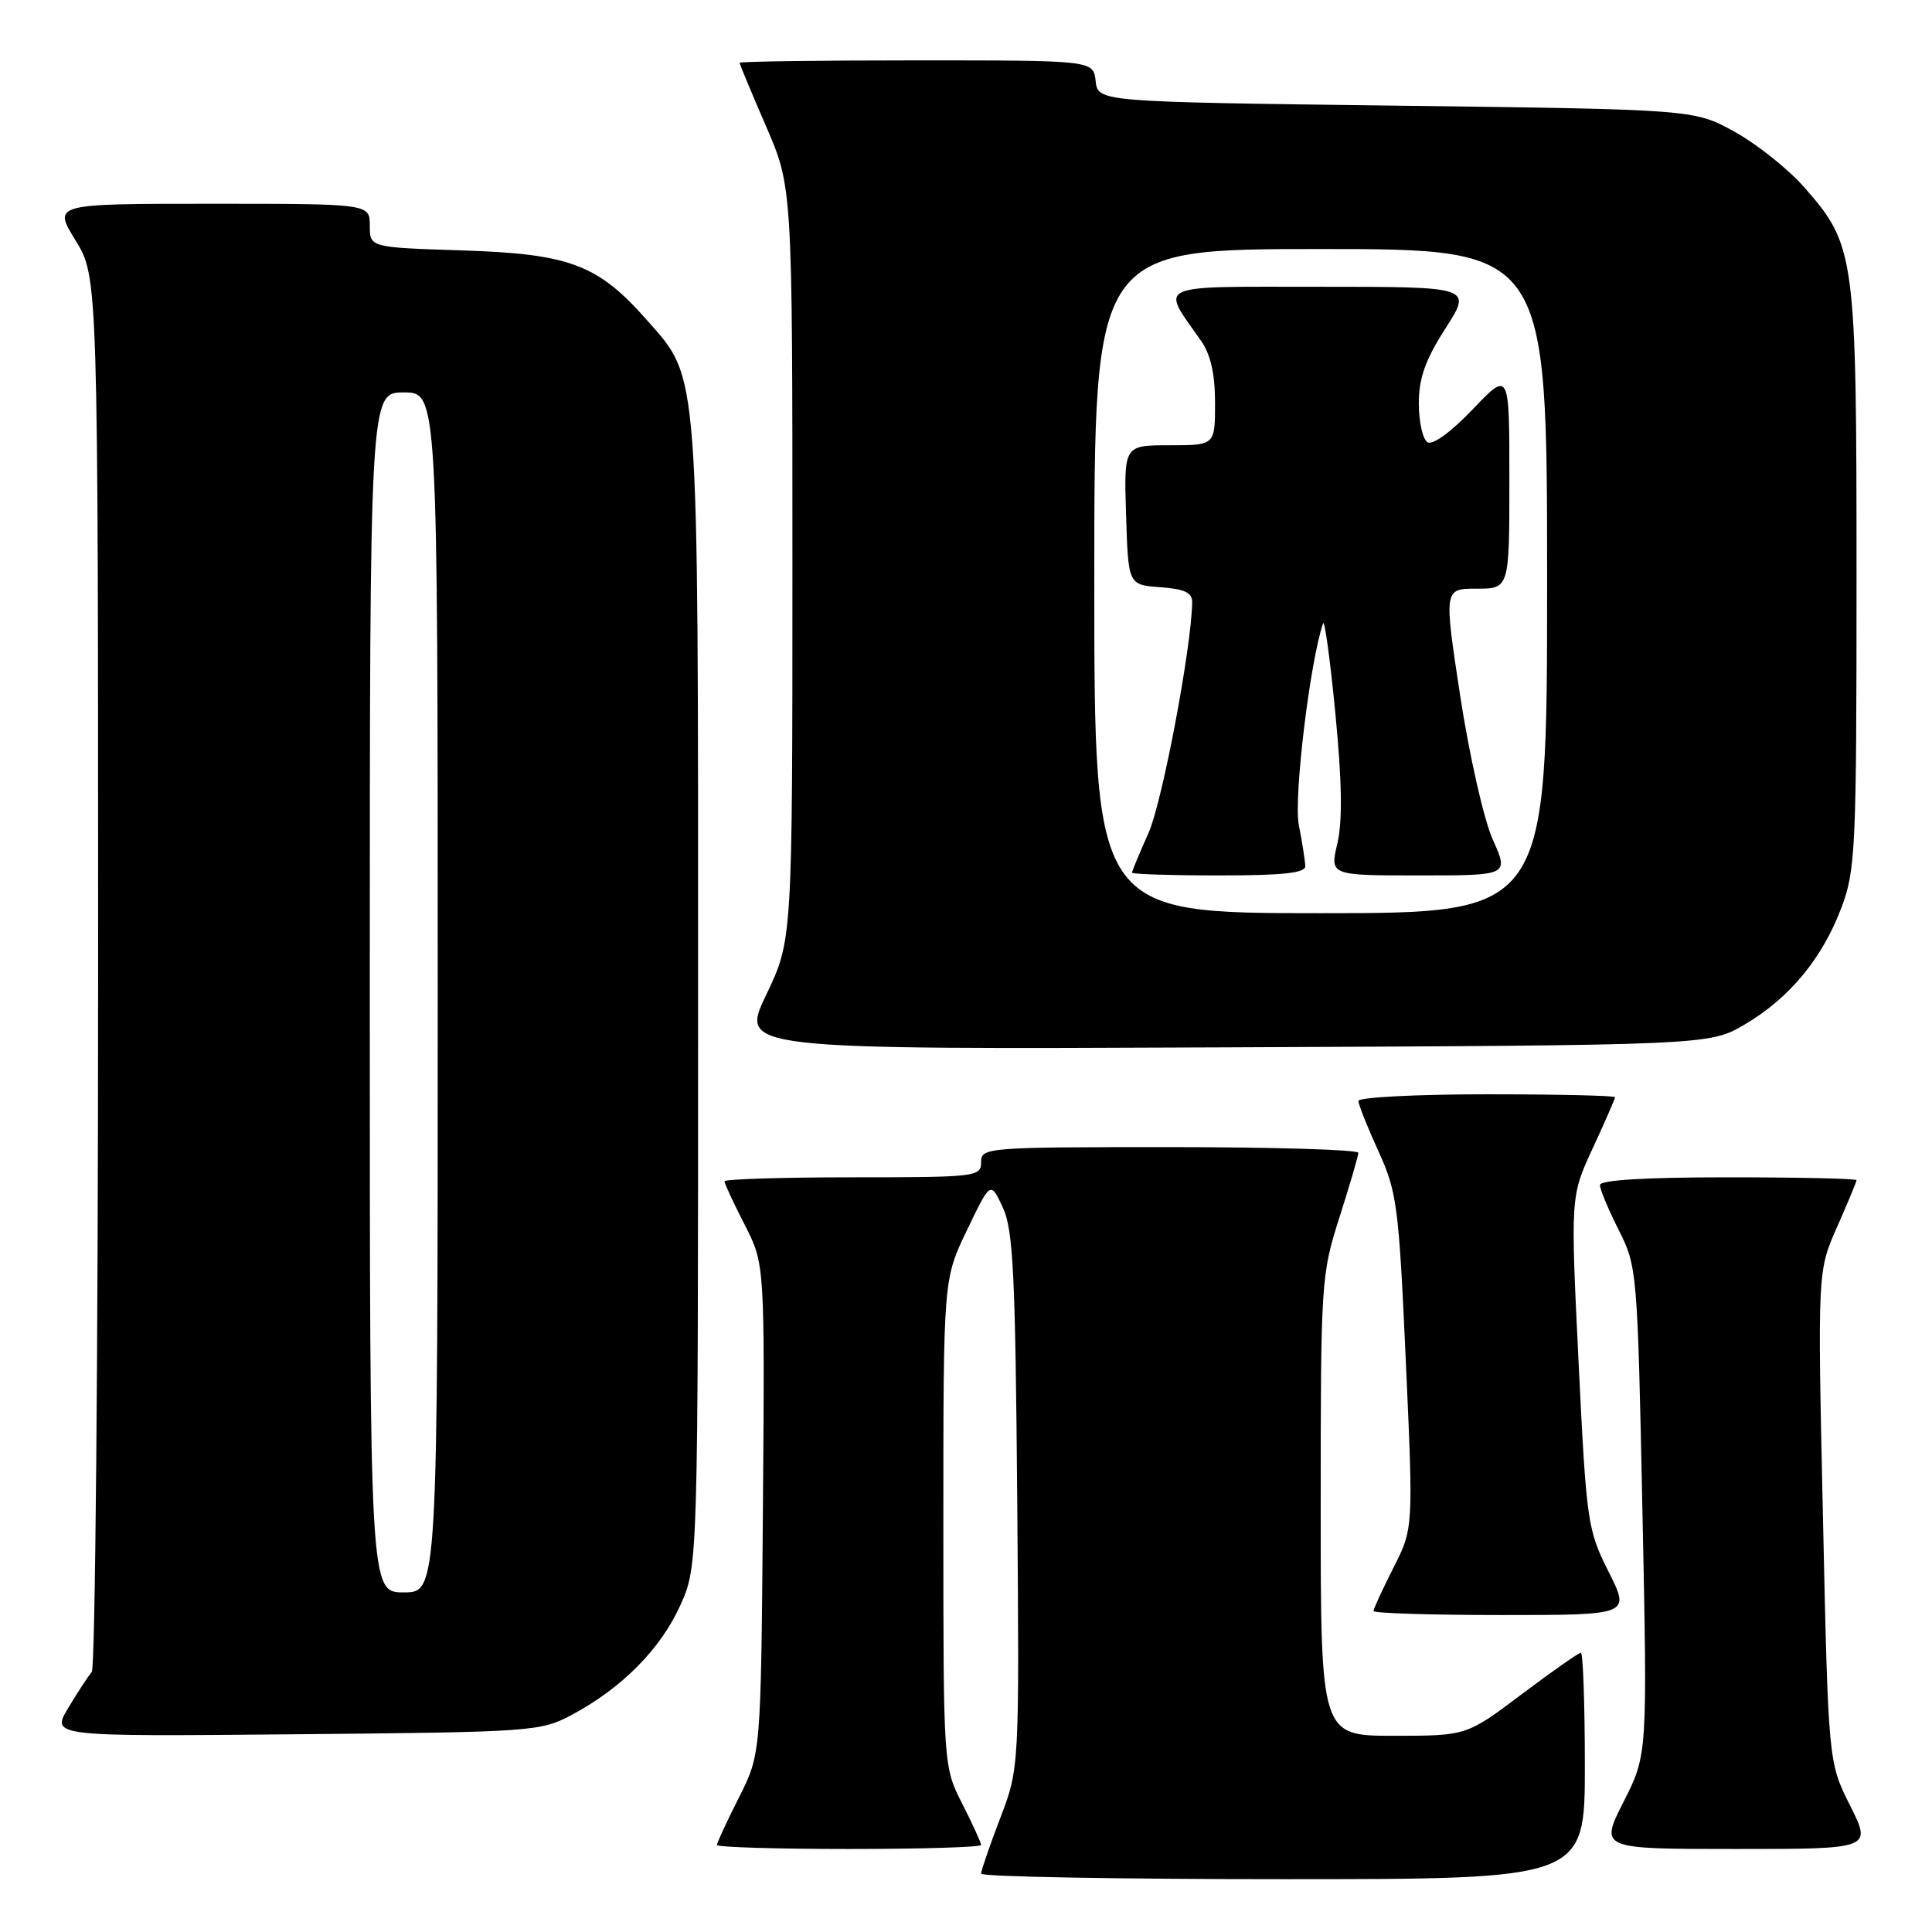<?xml version="1.0" encoding="UTF-8" standalone="no"?>
<!DOCTYPE svg PUBLIC "-//W3C//DTD SVG 1.1//EN" "http://www.w3.org/Graphics/SVG/1.1/DTD/svg11.dtd" >
<svg xmlns="http://www.w3.org/2000/svg" xmlns:xlink="http://www.w3.org/1999/xlink" version="1.1" viewBox="0 0 256 256">
 <g >
 <path fill="currentColor"
d=" M 210.00 234.00 C 210.00 225.75 209.76 219.00 209.47 219.00 C 209.18 219.00 205.65 221.47 201.63 224.50 C 194.32 230.00 194.32 230.00 184.66 230.00 C 175.00 230.00 175.00 230.00 175.00 199.54 C 175.00 169.84 175.06 168.88 177.49 161.29 C 178.86 157.00 179.98 153.16 179.99 152.75 C 179.99 152.34 168.75 152.00 155.00 152.00 C 130.67 152.00 130.00 152.05 130.00 154.00 C 130.00 155.92 129.33 156.00 113.00 156.00 C 103.65 156.00 96.00 156.24 96.00 156.53 C 96.00 156.83 97.20 159.41 98.67 162.28 C 101.34 167.50 101.34 167.50 101.09 199.95 C 100.83 232.39 100.83 232.39 97.92 238.17 C 96.31 241.34 95.00 244.18 95.00 244.47 C 95.00 244.76 102.88 245.00 112.50 245.00 C 122.12 245.00 130.00 244.76 130.00 244.47 C 130.00 244.17 128.88 241.71 127.50 239.00 C 125.00 234.07 125.00 234.07 125.00 201.78 C 125.00 169.50 125.00 169.50 128.13 163.00 C 131.25 156.50 131.25 156.50 132.88 160.00 C 134.26 162.98 134.54 168.76 134.79 198.88 C 135.07 234.26 135.07 234.26 132.54 240.90 C 131.14 244.55 130.00 247.87 130.00 248.27 C 130.00 248.67 148.00 249.00 170.00 249.00 C 210.00 249.00 210.00 249.00 210.00 234.00 Z  M 245.15 239.25 C 242.26 233.50 242.26 233.50 241.55 200.97 C 240.83 168.43 240.83 168.43 243.42 162.59 C 244.84 159.38 246.00 156.58 246.00 156.38 C 246.00 156.17 238.35 156.00 229.00 156.00 C 217.97 156.00 212.00 156.36 212.00 157.03 C 212.00 157.60 213.12 160.27 214.48 162.97 C 216.92 167.78 216.98 168.39 217.63 200.18 C 218.30 232.50 218.30 232.50 215.13 238.75 C 211.97 245.00 211.97 245.00 230.00 245.00 C 248.03 245.00 248.03 245.00 245.15 239.25 Z  M 75.80 227.21 C 82.40 223.68 87.52 218.51 90.13 212.74 C 92.50 207.50 92.50 207.50 92.50 132.00 C 92.50 47.86 92.69 50.33 85.75 42.45 C 79.23 35.04 75.51 33.64 61.25 33.18 C 49.00 32.79 49.00 32.79 49.00 29.90 C 49.00 27.00 49.00 27.00 28.01 27.00 C 7.02 27.00 7.02 27.00 10.01 31.86 C 13.00 36.72 13.00 36.72 13.00 128.66 C 13.00 179.23 12.62 221.03 12.16 221.55 C 11.70 222.07 10.30 224.21 9.05 226.30 C 6.77 230.10 6.77 230.10 39.14 229.80 C 70.67 229.51 71.61 229.44 75.80 227.21 Z  M 213.14 208.25 C 210.35 202.70 210.21 201.73 209.17 180.50 C 208.10 158.50 208.10 158.50 211.05 152.14 C 212.67 148.64 214.00 145.60 214.00 145.39 C 214.00 145.17 206.35 145.00 197.00 145.00 C 187.65 145.00 180.00 145.40 180.00 145.88 C 180.00 146.36 181.19 149.35 182.64 152.53 C 185.11 157.92 185.35 159.75 186.28 180.41 C 187.28 202.52 187.28 202.52 184.64 207.73 C 183.19 210.59 182.00 213.17 182.00 213.47 C 182.00 213.76 189.66 214.00 199.01 214.00 C 216.03 214.00 216.03 214.00 213.14 208.25 Z  M 231.18 135.75 C 237.11 132.27 241.50 126.95 244.02 120.21 C 245.87 115.28 246.00 112.35 246.00 76.64 C 246.00 33.66 245.85 32.52 239.03 24.77 C 236.93 22.39 232.80 19.10 229.86 17.47 C 224.50 14.50 224.50 14.50 185.00 14.00 C 145.50 13.50 145.50 13.50 145.18 10.75 C 144.87 8.00 144.87 8.00 121.43 8.00 C 108.55 8.00 98.00 8.15 98.00 8.32 C 98.00 8.50 99.58 12.28 101.50 16.72 C 105.00 24.80 105.00 24.80 105.00 74.68 C 105.00 124.56 105.00 124.56 101.53 131.81 C 98.05 139.06 98.05 139.06 162.28 138.78 C 226.50 138.50 226.50 138.50 231.18 135.75 Z  M 49.00 131.50 C 49.00 52.00 49.00 52.00 53.50 52.00 C 58.00 52.00 58.00 52.00 58.00 131.50 C 58.00 211.00 58.00 211.00 53.50 211.00 C 49.00 211.00 49.00 211.00 49.00 131.50 Z  M 145.00 77.00 C 145.00 33.00 145.00 33.00 175.00 33.00 C 205.00 33.00 205.00 33.00 205.00 77.00 C 205.00 121.00 205.00 121.00 175.00 121.00 C 145.00 121.00 145.00 121.00 145.00 77.00 Z  M 172.96 114.75 C 172.93 114.06 172.55 111.61 172.10 109.30 C 171.40 105.70 173.57 87.71 175.31 82.61 C 175.51 82.00 176.25 87.35 176.94 94.50 C 177.82 103.52 177.90 108.80 177.21 111.75 C 176.21 116.00 176.21 116.00 188.07 116.00 C 199.93 116.00 199.93 116.00 197.80 111.25 C 196.62 108.61 194.71 100.18 193.49 92.25 C 191.32 78.00 191.32 78.00 195.66 78.00 C 200.00 78.00 200.00 78.00 200.00 63.57 C 200.00 49.15 200.00 49.15 195.15 54.23 C 192.29 57.23 189.84 59.02 189.15 58.60 C 188.52 58.20 188.00 55.89 188.00 53.46 C 188.00 50.11 188.85 47.70 191.53 43.52 C 195.06 38.00 195.06 38.00 175.00 38.00 C 152.59 38.00 153.76 37.47 159.14 45.15 C 160.42 46.97 161.00 49.57 161.00 53.40 C 161.00 59.00 161.00 59.00 154.96 59.00 C 148.92 59.00 148.92 59.00 149.21 68.25 C 149.50 77.50 149.50 77.50 153.75 77.81 C 156.97 78.04 157.99 78.53 157.97 79.81 C 157.88 85.82 154.00 106.32 152.18 110.38 C 150.98 113.06 150.00 115.42 150.00 115.63 C 150.00 115.83 155.18 116.00 161.50 116.00 C 170.06 116.00 172.99 115.68 172.96 114.75 Z "/>
</g>
</svg>